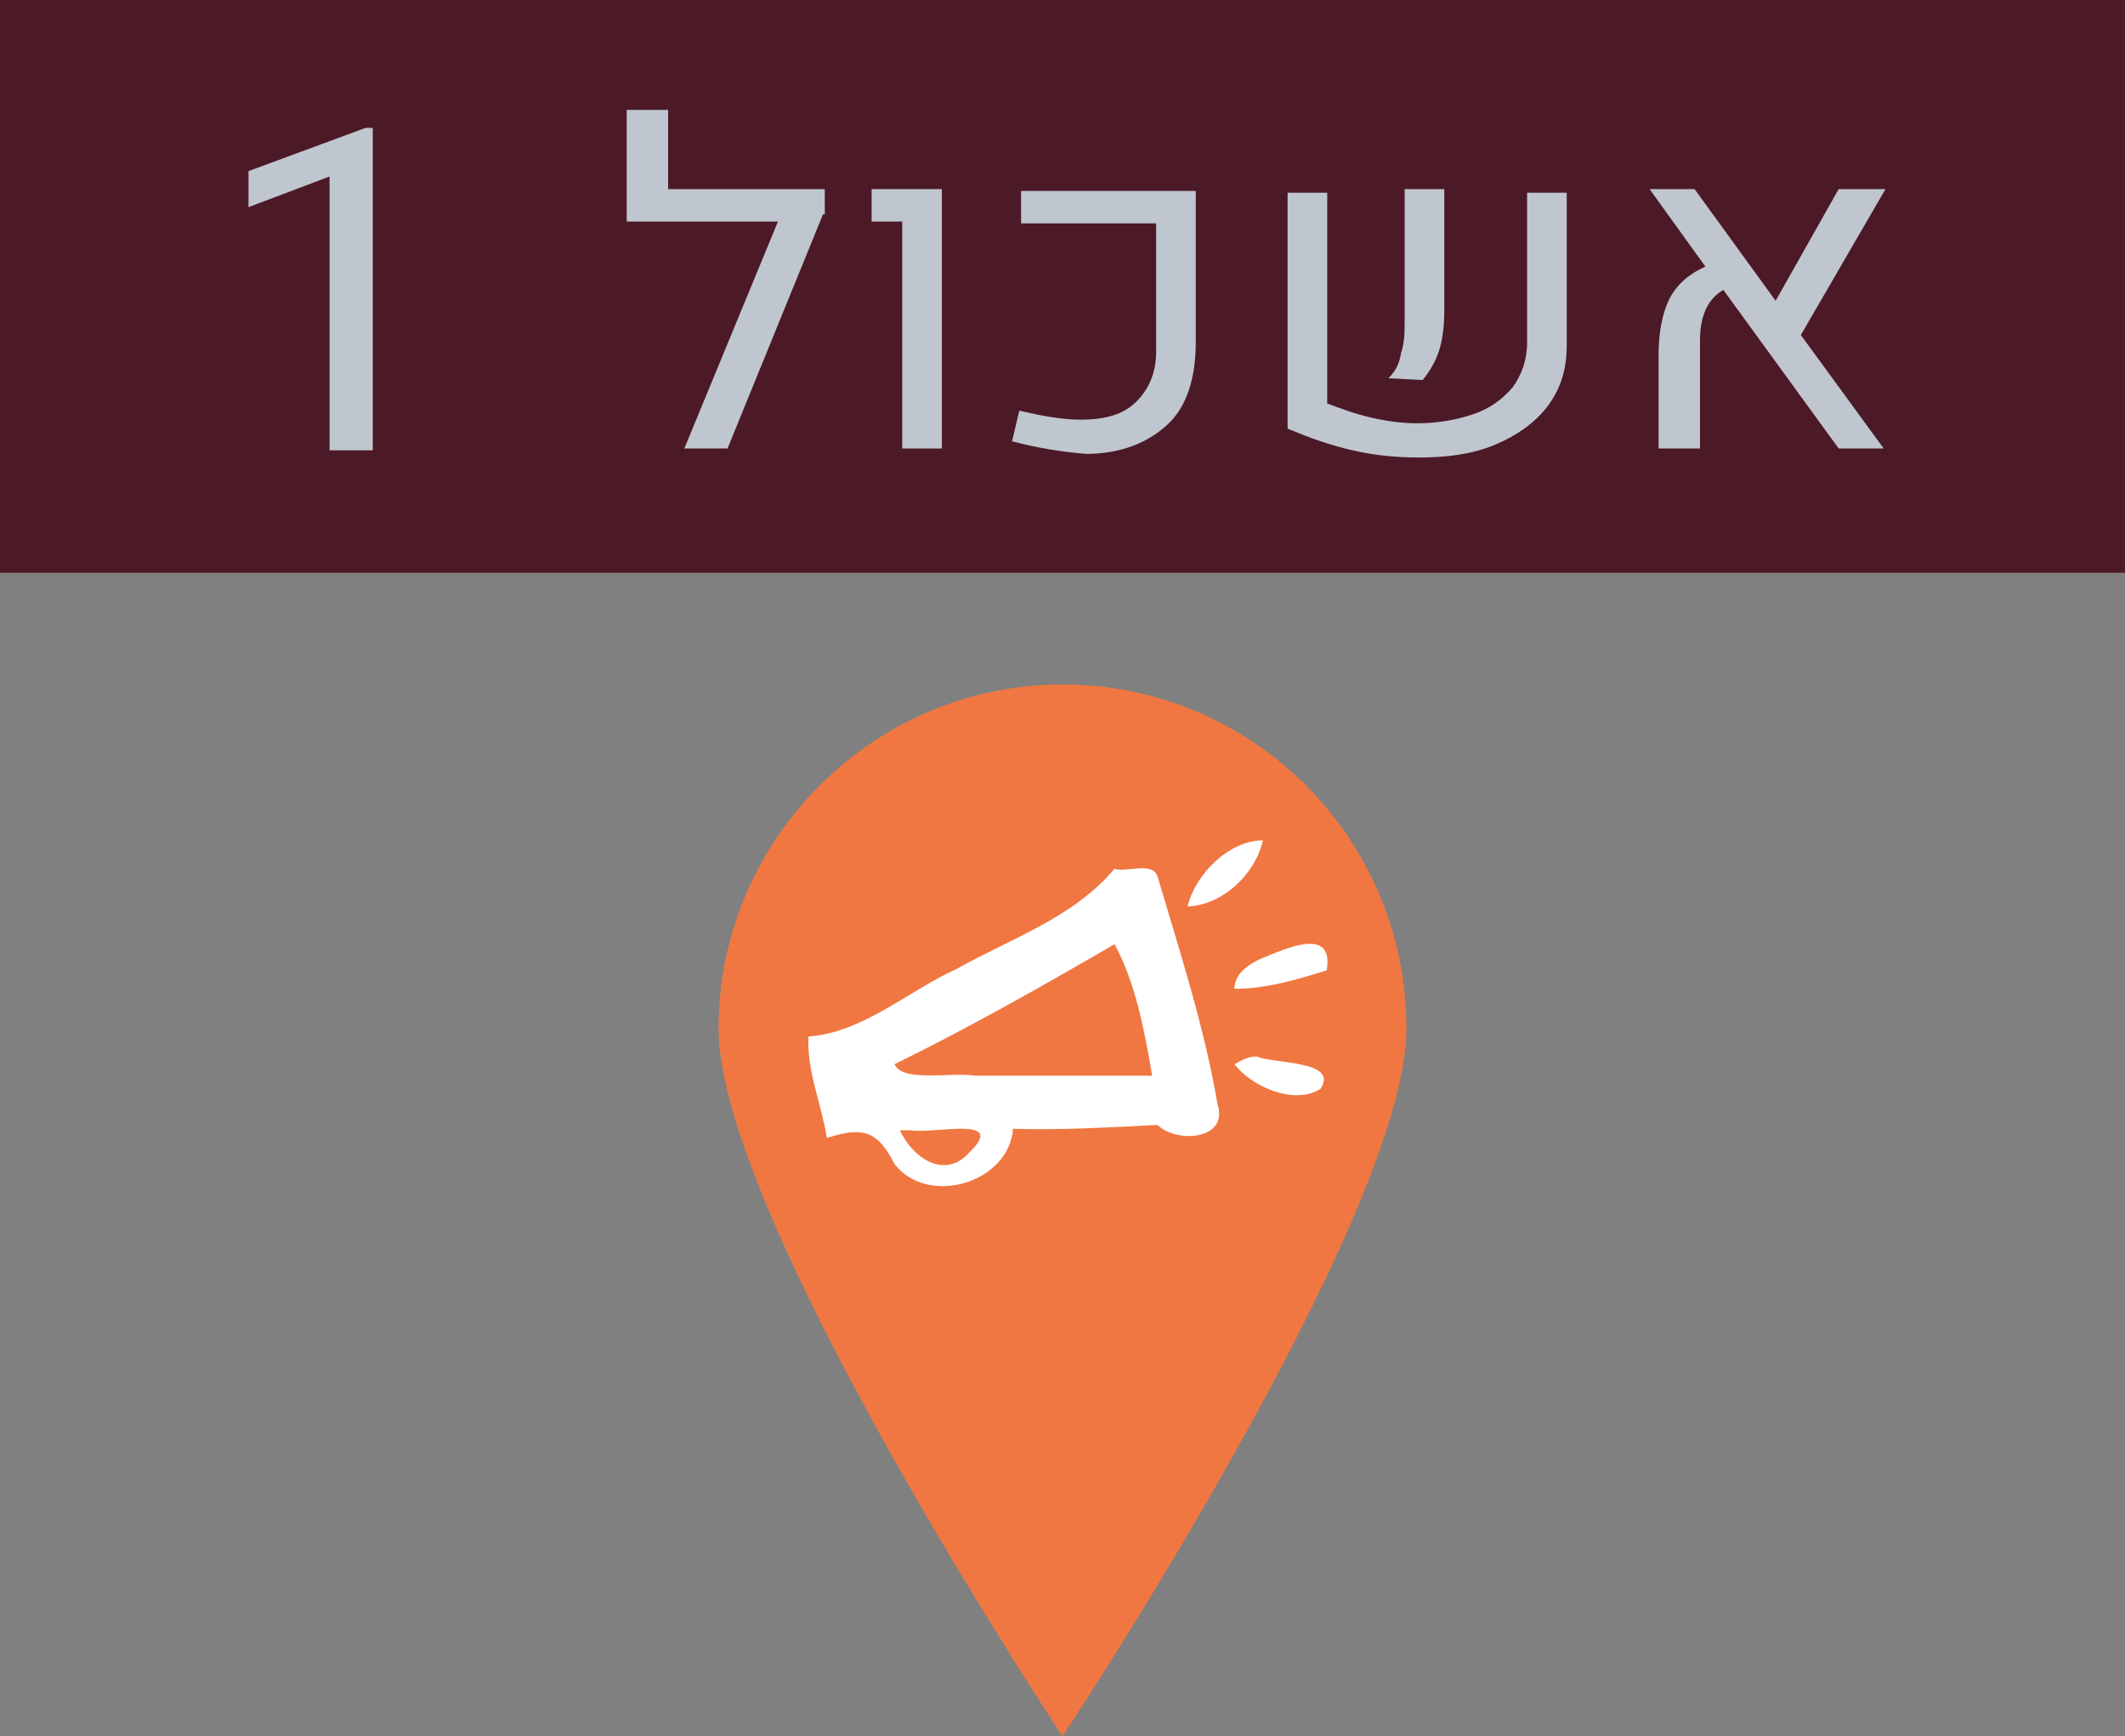 <?xml version="1.0" encoding="UTF-8" standalone="no"?>
<svg
   xmlns:dc="http://purl.org/dc/elements/1.1/"
   xmlns:cc="http://creativecommons.org/ns#"
   xmlns:rdf="http://www.w3.org/1999/02/22-rdf-syntax-ns#"
   xmlns:svg="http://www.w3.org/2000/svg"
   xmlns="http://www.w3.org/2000/svg"
   width="33.302mm"
   height="27.206mm"
   viewBox="0 0 118 96.4"
   id="svg4267"
   version="1.1">
  <rect x="0" y="0" width="118" height="96.4" fill="#808080" stroke="none"/>
  <defs
     id="defs4269" />
  <g
     id="layer1"
     transform="translate(-329.571,-664.162)">
    <g
       id="g4331">
      <rect
         style="fill:#4b1a26"
         height="31.8"
         width="118"
         class="st933"
         y="664.162"
         x="329.571"
         id="rect311_3_" />
      <g
         transform="translate(-0.5,0)"
         id="g4323">
        <path
           id="path429_3_"
           class="st933"
           d="m 408.171,721.262 c 0,10.5 -19.1,39.3 -19.1,39.3 0,0 -19.1,-28.8 -19.1,-39.3 0,-10.5 8.6,-19.1 19.1,-19.1 10.6,0 19.1,8.6 19.1,19.1"
           style="fill:#f07741;fill-opacity:1" />
        <g
           id="g4679-4_3_"
           transform="matrix(0.427,0,0,0.427,-80.432,-67.132)">
          <path
             id="path6-3_3_"
             class="st941"
             d="m 1115.8,1830.5 c 4.6,-0.2 8.8,-4.2 9.8,-8.6 -4.4,0 -8.8,4.4 -9.8,8.6 z m -9.5,-4.9 c -5.4,6.4 -13.4,9 -20.5,13 -6.4,2.9 -12.2,8.3 -19.3,8.8 -0.2,4.6 1.7,8.8 2.4,13.2 4.6,-1.5 6.6,-1 8.8,3.4 4.4,5.6 14.9,2.4 15.4,-4.6 6.4,0.2 12.7,-0.2 18.8,-0.5 2.4,2.4 9.3,2 7.8,-2.7 -1.7,-10 -4.9,-19.8 -7.8,-29.6 -0.7,-2 -3.9,-0.5 -5.6,-1 z"
             style="opacity:1;fill:#ffffff" />
          <path
             id="path8-6_3_"
             class="st933"
             d="m 1106.3,1835.4 c -9.3,5.4 -18.8,10.8 -28.6,15.6 1,2.4 7.3,1 10.5,1.5 7.6,0 15.4,0 23,0 -1,-5.9 -2.2,-12.2 -4.9,-17.1 z"
             style="fill:#f07741;fill-opacity:1" />
          <path
             id="path10-3_3_"
             class="st941"
             d="m 1121.9,1841.2 c 4.2,0 8.1,-1.2 12,-2.4 1,-5.9 -5.6,-2.7 -8.6,-1.5 -1.7,0.8 -3.4,2 -3.4,3.9 m 0,9.8 c 2.2,2.9 7.8,5.4 11.2,3.2 2.4,-3.7 -5.9,-3.2 -8.3,-4.2 -1.2,0 -1.9,0.5 -2.9,1 l 0,0 z"
             style="opacity:1;fill:#ffffff" />
          <path
             id="path12-1_3_"
             class="st933"
             d="m 1078.4,1859.6 c 1.7,3.7 5.9,6.4 9,2.9 5.1,-4.9 -4.6,-2.4 -7.6,-2.9 -0.4,0 -0.9,0 -1.4,0 z"
             style="fill:#f07741;fill-opacity:1" />
        </g>
      </g>
      <g
         id="g7088"
         transform="translate(-183.329,-386.438)">
        <path
           style="fill:#bfc6cf"
           id="path7090"
           d="m 531.2,1075.5 0,-15.1 -4.5,1.7 0,-2 6.5,-2.4 0.4,0 0,17.9 -2.4,0 z"
           class="st951" />
        <path
           style="fill:#bfc6cf"
           id="path7092"
           d="m 558.6,1062.5 -5.3,13 -2.4,0 5.2,-12.6 -8.4,0 0,-6.2 2.3,0 0,4.4 8.7,0 0,1.4 z"
           class="st951" />
        <path
           style="fill:#bfc6cf"
           id="path7094"
           d="m 563,1062.9 -1.7,0 0,-1.8 3.9,0 0,14.4 -2.2,0 0,-12.6 z"
           class="st951" />
        <path
           style="fill:#bfc6cf"
           id="path7096"
           d="m 569.1,1075.1 0.4,-1.7 c 1.3,0.3 2.4,0.5 3.4,0.5 1.4,0 2.4,-0.3 3.1,-1 0.7,-0.7 1.1,-1.6 1.1,-2.8 l 0,-7.1 -7.5,0 0,-1.8 9.7,0 0,8.4 c 0,2 -0.5,3.6 -1.6,4.6 -1.1,1 -2.6,1.6 -4.5,1.6 -1.2,-0.1 -2.6,-0.3 -4.1,-0.7 z"
           class="st951" />
        <path
           style="fill:#bfc6cf"
           id="path7098"
           d="m 586.6,1073 c 0.8,0.3 1.6,0.6 2.5,0.8 0.9,0.2 1.7,0.3 2.5,0.3 1.2,0 2.2,-0.2 3.1,-0.5 0.9,-0.3 1.6,-0.8 2.2,-1.5 0.5,-0.7 0.8,-1.5 0.8,-2.5 l 0,-8.3 2.2,0 0,8.5 c 0,1.4 -0.4,2.5 -1.1,3.4 -0.7,0.9 -1.7,1.6 -2.9,2.1 -1.2,0.5 -2.6,0.7 -4.2,0.7 -1.2,0 -2.4,-0.1 -3.7,-0.4 -1.3,-0.3 -2.4,-0.7 -3.6,-1.2 l 0,-13.1 2.2,0 0,11.7 z m 4.1,-2.8 c 0.2,-0.6 0.2,-1.2 0.2,-1.9 l 0,-7.2 2.2,0 0,6.8 c 0,0.8 -0.1,1.6 -0.3,2.2 -0.2,0.6 -0.5,1.1 -0.9,1.6 l -1.9,-0.1 c 0.4,-0.4 0.6,-0.8 0.7,-1.4 z"
           class="st951" />
        <path
           style="fill:#bfc6cf"
           id="path7100"
           d="m 612.9,1069.2 4.6,6.3 -2.5,0 -6.4,-8.8 c -0.9,0.5 -1.3,1.5 -1.3,2.8 l 0,6 -2.3,0 0,-5.2 c 0,-1.2 0.2,-2.3 0.6,-3.1 0.4,-0.8 1.1,-1.4 2,-1.8 l -3.1,-4.3 2.5,0 4.5,6.2 3.5,-6.2 2.6,0 -4.7,8.1 z"
           class="st951" />
      </g>
    </g>
  </g>
</svg>
